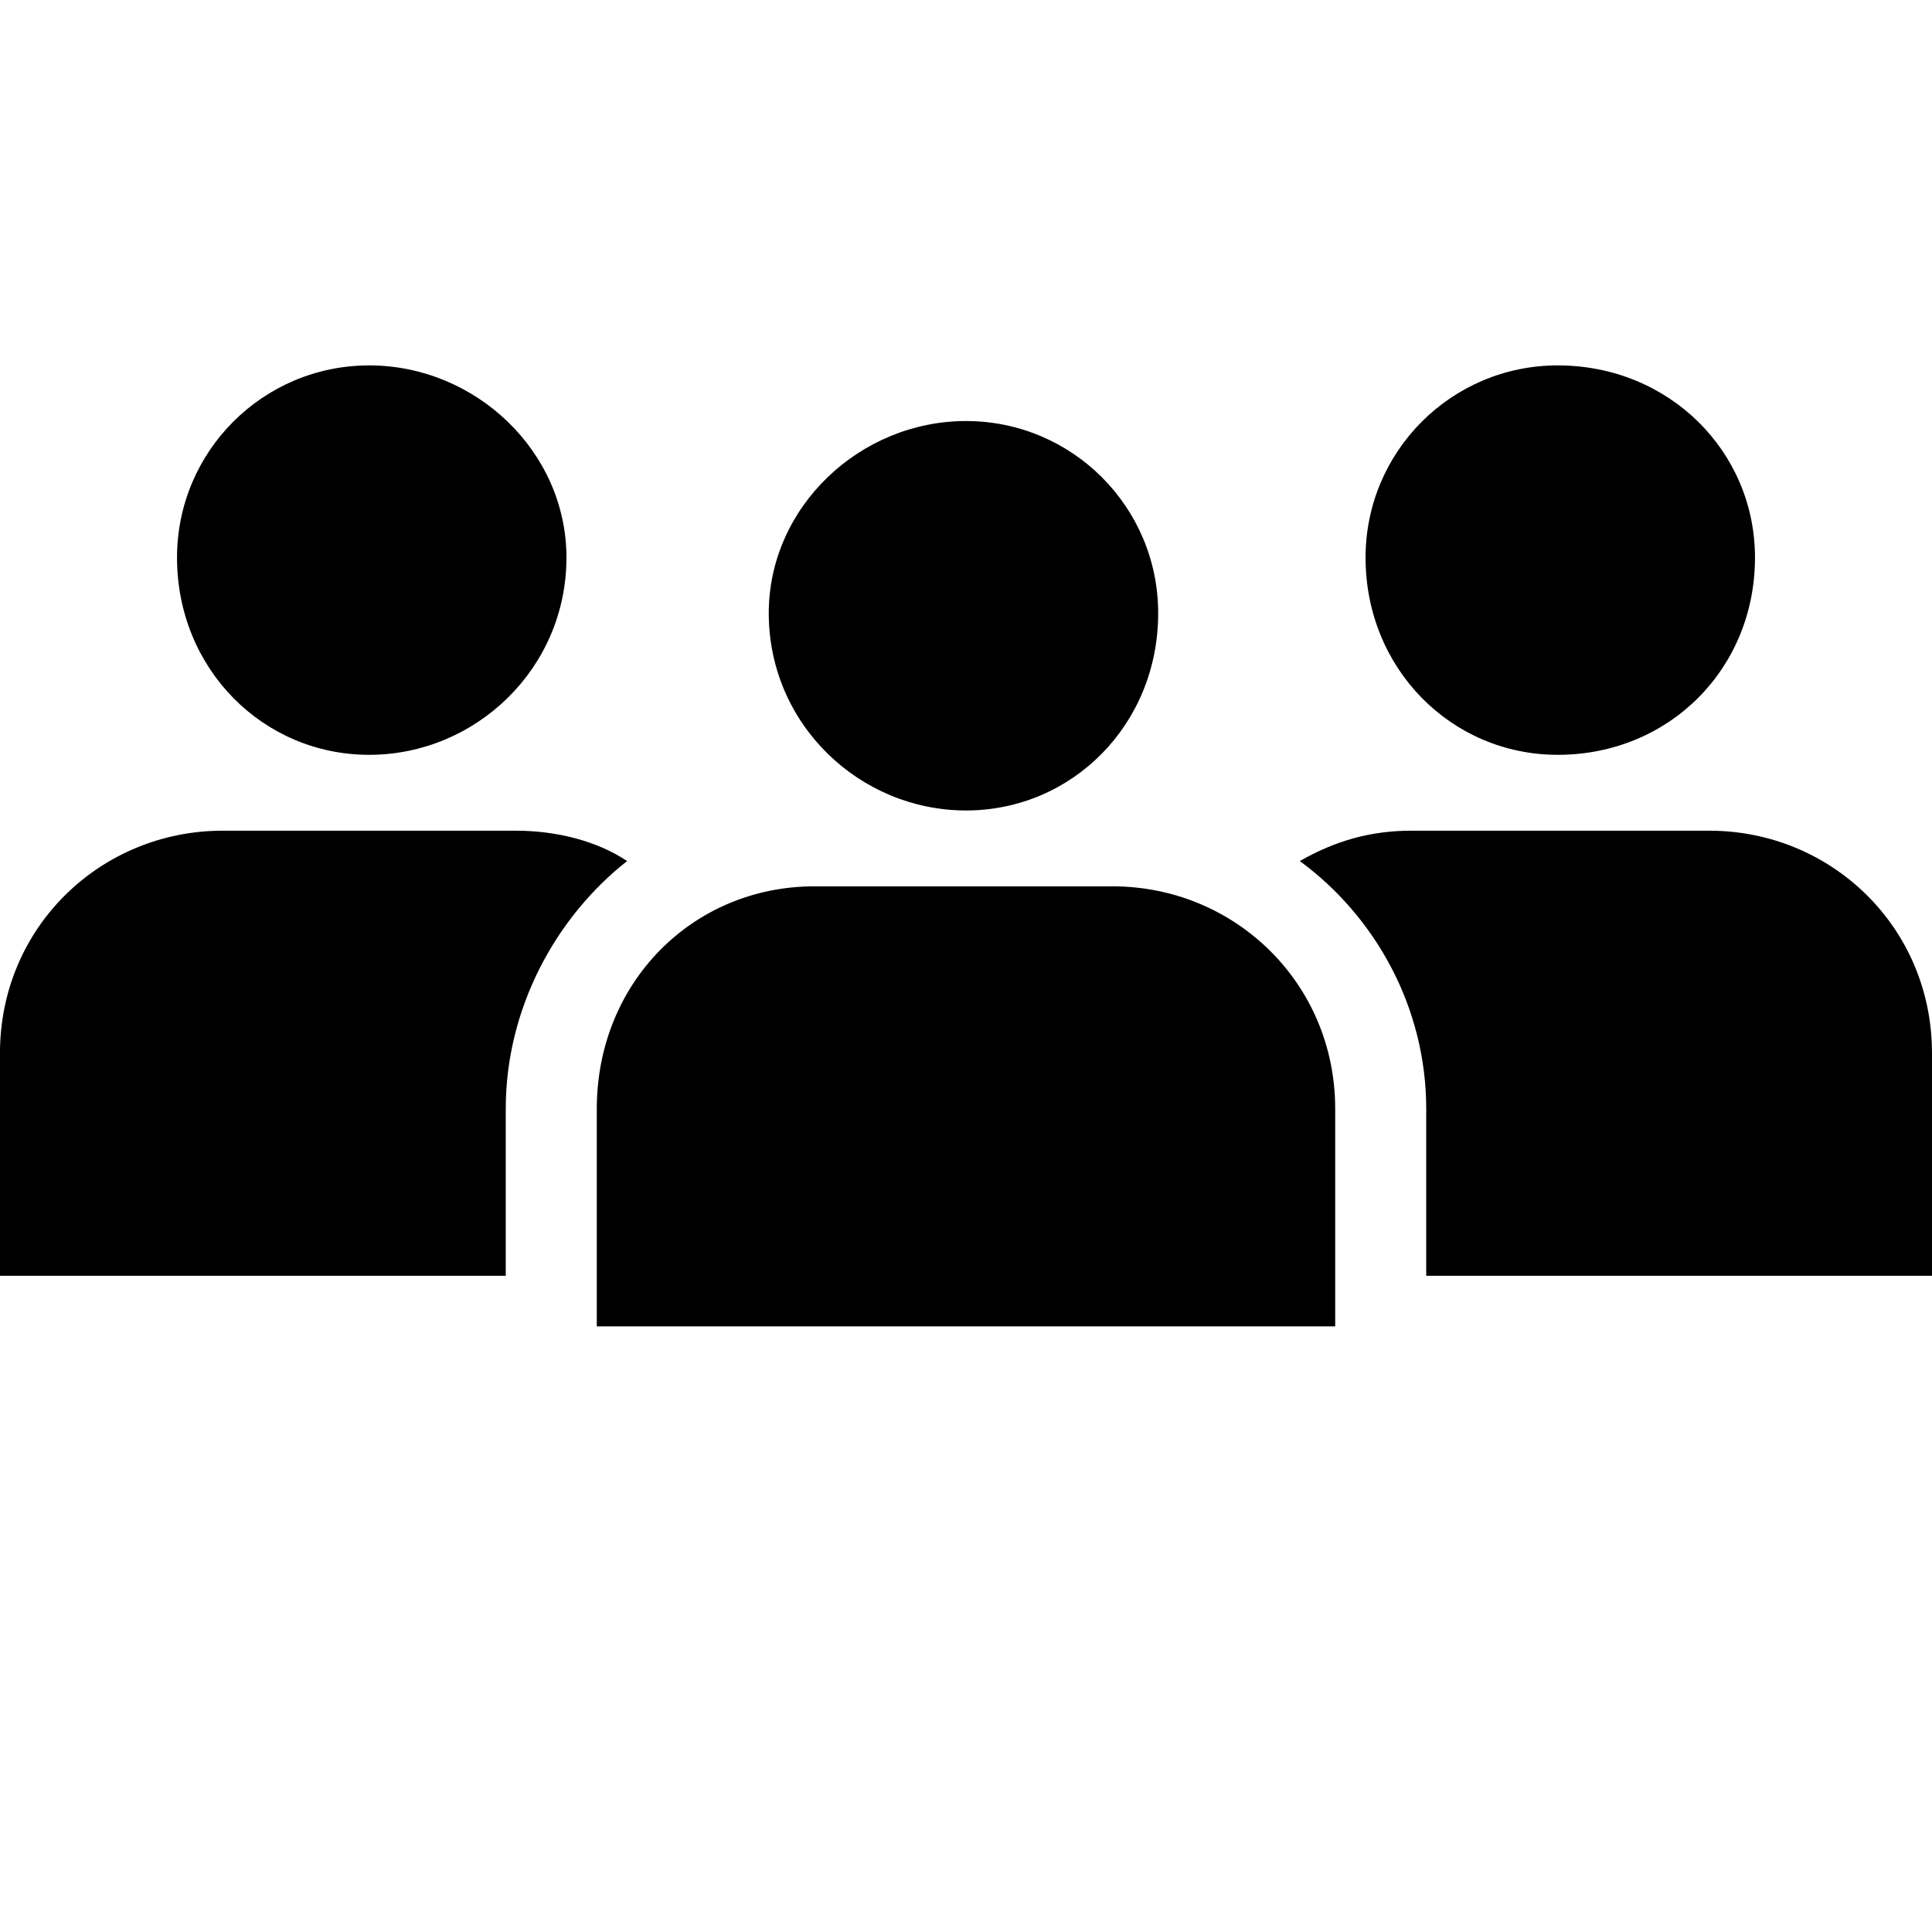 <?xml version="1.0" encoding="UTF-8"?>
<svg width="700pt" height="700pt" version="1.1" viewBox="0 0 700 700" xmlns="http://www.w3.org/2000/svg" xmlns:xlink="http://www.w3.org/1999/xlink">
 <defs>
  <symbol id="s" overflow="visible">
   <path d="m6.141-0.359c-0.324 0.156-0.656 0.277-1 0.359s-0.699 0.125-1.062 0.125c-1.117 0-2-0.305-2.656-0.922-0.648-0.625-0.969-1.469-0.969-2.531 0-1.07 0.32-1.914 0.969-2.531 0.656-0.625 1.539-0.938 2.656-0.938 0.363 0 0.719 0.043 1.062 0.125 0.344 0.086 0.676 0.211 1 0.375v1.375c-0.324-0.219-0.641-0.375-0.953-0.469-0.312-0.102-0.637-0.156-0.969-0.156-0.617 0-1.102 0.199-1.453 0.594-0.355 0.387-0.531 0.93-0.531 1.625 0 0.688 0.176 1.23 0.531 1.625 0.352 0.387 0.836 0.578 1.453 0.578 0.332 0 0.656-0.047 0.969-0.141 0.312-0.102 0.629-0.266 0.953-0.484z"/>
  </symbol>
  <symbol id="c" overflow="visible">
   <path d="m4.484-3.641c-0.137-0.062-0.277-0.109-0.422-0.141-0.137-0.039-0.273-0.062-0.406-0.062-0.418 0-0.734 0.137-0.953 0.406-0.219 0.262-0.328 0.637-0.328 1.125v2.312h-1.609v-5h1.609v0.812c0.195-0.32 0.43-0.555 0.703-0.703 0.27-0.156 0.586-0.234 0.953-0.234 0.062 0 0.125 0.008 0.188 0.016 0.062 0 0.148 0.008 0.266 0.016z"/>
  </symbol>
  <symbol id="a" overflow="visible">
   <path d="m5.766-2.516v0.453h-3.734c0.031 0.375 0.16 0.656 0.391 0.844 0.238 0.188 0.566 0.281 0.984 0.281 0.332 0 0.676-0.047 1.031-0.141 0.352-0.102 0.719-0.254 1.094-0.453v1.234c-0.375 0.137-0.758 0.242-1.141 0.312-0.375 0.07-0.75 0.109-1.125 0.109-0.906 0-1.617-0.227-2.125-0.688-0.5-0.457-0.75-1.102-0.75-1.938 0-0.812 0.242-1.453 0.734-1.922 0.5-0.469 1.18-0.703 2.047-0.703 0.781 0 1.406 0.242 1.875 0.719 0.477 0.469 0.719 1.102 0.719 1.891zm-1.641-0.531c0-0.301-0.09-0.547-0.266-0.734-0.18-0.188-0.414-0.281-0.703-0.281-0.305 0-0.555 0.09-0.75 0.266-0.199 0.168-0.32 0.418-0.359 0.75z"/>
  </symbol>
  <symbol id="e" overflow="visible">
   <path d="m3.016-2.25c-0.336 0-0.59 0.059-0.766 0.172-0.168 0.117-0.25 0.281-0.25 0.5 0 0.199 0.066 0.355 0.203 0.469 0.145 0.117 0.336 0.172 0.578 0.172 0.301 0 0.551-0.102 0.75-0.312 0.207-0.219 0.312-0.488 0.312-0.812v-0.188zm2.438-0.609v2.859h-1.609v-0.734c-0.219 0.305-0.465 0.523-0.734 0.656-0.262 0.133-0.586 0.203-0.969 0.203-0.523 0-0.945-0.148-1.266-0.453-0.324-0.301-0.484-0.691-0.484-1.172 0-0.594 0.203-1.023 0.609-1.297 0.406-0.27 1.039-0.406 1.906-0.406h0.938v-0.125c0-0.25-0.102-0.43-0.297-0.547-0.199-0.125-0.512-0.188-0.938-0.188-0.344 0-0.664 0.039-0.953 0.109-0.293 0.062-0.57 0.164-0.828 0.297v-1.219c0.344-0.082 0.688-0.145 1.031-0.188 0.352-0.039 0.703-0.062 1.047-0.062 0.895 0 1.539 0.18 1.938 0.531 0.406 0.355 0.609 0.934 0.609 1.734z"/>
  </symbol>
  <symbol id="b" overflow="visible">
   <path d="m2.516-6.422v1.422h1.656v1.141h-1.656v2.125c0 0.23 0.047 0.387 0.141 0.469 0.094 0.086 0.273 0.125 0.547 0.125h0.828v1.141h-1.375c-0.637 0-1.086-0.129-1.344-0.391-0.262-0.27-0.391-0.719-0.391-1.344v-2.125h-0.797v-1.141h0.797v-1.422z"/>
  </symbol>
  <symbol id="n" overflow="visible">
   <path d="m4.172-4.281v-2.672h1.609v6.953h-1.609v-0.719c-0.219 0.293-0.465 0.508-0.734 0.641-0.262 0.133-0.562 0.203-0.906 0.203-0.625 0-1.137-0.242-1.531-0.734-0.398-0.488-0.594-1.117-0.594-1.891 0-0.77 0.195-1.398 0.594-1.891 0.395-0.488 0.906-0.734 1.531-0.734 0.344 0 0.645 0.07 0.906 0.203 0.27 0.137 0.516 0.352 0.734 0.641zm-1.047 3.25c0.344 0 0.602-0.125 0.781-0.375 0.176-0.25 0.266-0.613 0.266-1.094 0-0.477-0.09-0.844-0.266-1.094-0.18-0.25-0.438-0.375-0.781-0.375s-0.609 0.125-0.797 0.375c-0.18 0.25-0.266 0.617-0.266 1.094 0 0.48 0.086 0.844 0.266 1.094 0.188 0.25 0.453 0.375 0.797 0.375z"/>
  </symbol>
  <symbol id="m" overflow="visible">
   <path d="m3.438-1.031c0.344 0 0.602-0.125 0.781-0.375 0.176-0.25 0.266-0.613 0.266-1.094 0-0.477-0.09-0.844-0.266-1.094-0.18-0.25-0.438-0.375-0.781-0.375s-0.609 0.133-0.797 0.391c-0.18 0.25-0.266 0.609-0.266 1.078 0 0.48 0.086 0.844 0.266 1.094 0.188 0.25 0.453 0.375 0.797 0.375zm-1.062-3.25c0.219-0.289 0.457-0.504 0.719-0.641 0.27-0.133 0.582-0.203 0.938-0.203 0.613 0 1.117 0.246 1.516 0.734 0.395 0.492 0.594 1.121 0.594 1.891 0 0.773-0.199 1.402-0.594 1.891-0.398 0.492-0.902 0.734-1.516 0.734-0.355 0-0.668-0.07-0.938-0.203-0.262-0.133-0.5-0.348-0.719-0.641v0.719h-1.609v-6.953h1.609z"/>
  </symbol>
  <symbol id="l" overflow="visible">
   <path d="m0.109-5h1.609l1.344 3.391 1.141-3.391h1.594l-2.094 5.469c-0.219 0.562-0.469 0.953-0.75 1.172s-0.652 0.328-1.109 0.328h-0.922v-1.047h0.5c0.27 0 0.461-0.043 0.578-0.125 0.125-0.086 0.223-0.242 0.297-0.469l0.047-0.141z"/>
  </symbol>
  <symbol id="k" overflow="visible">
   <path d="m0.844-6.672h1.719v2.547h2.531v-2.547h1.734v6.672h-1.734v-2.828h-2.531v2.828h-1.719z"/>
  </symbol>
  <symbol id="j" overflow="visible">
   <path d="m0.719-1.953v-3.047h1.609v0.5c0 0.273-0.008 0.609-0.016 1.016v0.812c0 0.406 0.008 0.699 0.031 0.875 0.02 0.18 0.055 0.309 0.109 0.391 0.062 0.105 0.145 0.188 0.25 0.25 0.113 0.055 0.238 0.078 0.375 0.078 0.332 0 0.594-0.125 0.781-0.375 0.195-0.258 0.297-0.617 0.297-1.078v-2.469h1.594v5h-1.594v-0.719c-0.25 0.293-0.512 0.508-0.781 0.641-0.262 0.133-0.559 0.203-0.891 0.203-0.574 0-1.012-0.176-1.312-0.531-0.305-0.352-0.453-0.867-0.453-1.547z"/>
  </symbol>
  <symbol id="i" overflow="visible">
   <path d="m5.406-4.172c0.207-0.312 0.445-0.547 0.719-0.703 0.281-0.164 0.586-0.25 0.922-0.25 0.57 0 1.008 0.18 1.312 0.531 0.301 0.355 0.453 0.871 0.453 1.547v3.047h-1.609v-2.609c0.008-0.039 0.016-0.082 0.016-0.125v-0.172c0-0.352-0.055-0.609-0.156-0.766-0.105-0.164-0.277-0.25-0.516-0.25-0.305 0-0.539 0.125-0.703 0.375-0.156 0.25-0.242 0.617-0.25 1.094v2.453h-1.609v-2.609c0-0.551-0.047-0.906-0.141-1.062-0.094-0.164-0.266-0.25-0.516-0.25-0.305 0-0.539 0.125-0.703 0.375-0.168 0.25-0.25 0.609-0.25 1.078v2.469h-1.609v-5h1.609v0.719c0.195-0.281 0.422-0.488 0.672-0.625 0.25-0.145 0.531-0.219 0.844-0.219 0.344 0 0.645 0.086 0.906 0.25 0.27 0.168 0.473 0.402 0.609 0.703z"/>
  </symbol>
  <symbol id="h" overflow="visible">
   <path d="m5.797-3.047v3.047h-1.609v-2.328c0-0.438-0.012-0.734-0.031-0.891-0.012-0.164-0.043-0.289-0.094-0.375-0.062-0.102-0.152-0.18-0.266-0.234-0.105-0.062-0.227-0.094-0.359-0.094-0.336 0-0.594 0.133-0.781 0.391-0.188 0.262-0.281 0.617-0.281 1.062v2.469h-1.609v-5h1.609v0.719c0.238-0.289 0.492-0.504 0.766-0.641 0.27-0.133 0.566-0.203 0.891-0.203 0.582 0 1.02 0.18 1.312 0.531 0.301 0.355 0.453 0.871 0.453 1.547z"/>
  </symbol>
  <symbol id="g" overflow="visible">
   <path d="m4.812-4.844v1.297c-0.219-0.145-0.438-0.254-0.656-0.328-0.219-0.07-0.445-0.109-0.672-0.109-0.449 0-0.797 0.133-1.047 0.391-0.25 0.262-0.375 0.625-0.375 1.094s0.125 0.836 0.375 1.094c0.25 0.262 0.598 0.391 1.047 0.391 0.25 0 0.484-0.035 0.703-0.109 0.227-0.07 0.438-0.18 0.625-0.328v1.312c-0.25 0.086-0.508 0.145-0.766 0.188-0.25 0.051-0.508 0.078-0.766 0.078-0.906 0-1.617-0.227-2.125-0.688-0.512-0.469-0.766-1.113-0.766-1.938 0-0.82 0.254-1.461 0.766-1.922 0.508-0.469 1.219-0.703 2.125-0.703 0.258 0 0.516 0.027 0.766 0.078 0.258 0.043 0.516 0.109 0.766 0.203z"/>
  </symbol>
  <symbol id="f" overflow="visible">
   <path d="m5.797-3.047v3.047h-1.609v-2.328c0-0.438-0.012-0.734-0.031-0.891-0.012-0.164-0.043-0.289-0.094-0.375-0.062-0.102-0.152-0.18-0.266-0.234-0.105-0.062-0.227-0.094-0.359-0.094-0.336 0-0.594 0.133-0.781 0.391-0.188 0.262-0.281 0.617-0.281 1.062v2.469h-1.609v-6.953h1.609v2.672c0.238-0.289 0.492-0.504 0.766-0.641 0.27-0.133 0.566-0.203 0.891-0.203 0.582 0 1.02 0.18 1.312 0.531 0.301 0.355 0.453 0.871 0.453 1.547z"/>
  </symbol>
  <symbol id="r" overflow="visible">
   <path d="m4.062-6.953v1.047h-0.891c-0.219 0-0.375 0.043-0.469 0.125-0.086 0.086-0.125 0.227-0.125 0.422v0.359h1.359v1.141h-1.359v3.859h-1.609v-3.859h-0.797v-1.141h0.797v-0.359c0-0.539 0.148-0.941 0.453-1.203 0.301-0.258 0.773-0.391 1.422-0.391z"/>
  </symbol>
  <symbol id="d" overflow="visible">
   <path d="m3.156-3.984c-0.355 0-0.625 0.133-0.812 0.391-0.188 0.25-0.281 0.617-0.281 1.094 0 0.48 0.094 0.852 0.281 1.109 0.188 0.25 0.457 0.375 0.812 0.375 0.344 0 0.609-0.125 0.797-0.375 0.188-0.258 0.281-0.629 0.281-1.109 0-0.477-0.094-0.844-0.281-1.094-0.188-0.258-0.453-0.391-0.797-0.391zm0-1.141c0.852 0 1.52 0.234 2 0.703 0.488 0.461 0.734 1.102 0.734 1.922 0 0.824-0.246 1.469-0.734 1.938-0.48 0.461-1.148 0.688-2 0.688-0.867 0-1.543-0.227-2.031-0.688-0.492-0.469-0.734-1.113-0.734-1.938 0-0.82 0.242-1.461 0.734-1.922 0.488-0.469 1.164-0.703 2.031-0.703z"/>
  </symbol>
  <symbol id="q" overflow="visible">
   <path d="m0.844-6.672h1.922l2.422 4.578v-4.578h1.641v6.672h-1.922l-2.438-4.578v4.578h-1.625z"/>
  </symbol>
  <symbol id="p" overflow="visible">
   <path d="m0.844-6.672h2.859c0.844 0 1.488 0.188 1.938 0.562 0.457 0.375 0.688 0.914 0.688 1.609 0 0.699-0.23 1.242-0.688 1.625-0.449 0.375-1.094 0.562-1.938 0.562h-1.141v2.312h-1.719zm1.719 1.25v1.859h0.953c0.332 0 0.586-0.078 0.766-0.234 0.188-0.164 0.281-0.398 0.281-0.703 0-0.289-0.094-0.516-0.281-0.672-0.18-0.164-0.434-0.25-0.766-0.25z"/>
  </symbol>
  <symbol id="o" overflow="visible">
   <path d="m0.766-5h1.609v4.906c0 0.676-0.164 1.188-0.484 1.531-0.324 0.352-0.793 0.531-1.406 0.531h-0.781v-1.047h0.266c0.301 0 0.508-0.07 0.625-0.203 0.113-0.137 0.172-0.406 0.172-0.812zm0-1.953h1.609v1.297h-1.609z"/>
  </symbol>
 </defs>
 <g>
  <path d="m295.03 321.14h108.11c43.98 0 80.629 34.816 80.629 80.629v78.797h-267.54v-78.797c0-45.812 34.816-80.629 78.797-80.629z" fill-rule="evenodd"/>
  <path d="m350 152.55c38.48 0 69.633 31.152 69.633 69.633 0 40.312-31.152 71.465-69.633 71.465s-71.465-31.152-71.465-71.465c0-38.48 32.984-69.633 71.465-69.633z" fill-rule="evenodd"/>
  <path d="m511.26 300.98h108.11c43.98 0 80.629 34.816 80.629 80.629v80.629h-183.25v-60.473c0-36.648-18.324-69.633-45.812-89.789 12.828-7.328 25.656-10.996 40.312-10.996z" fill-rule="evenodd"/>
  <path d="m564.4 132.39c40.312 0 71.465 31.152 71.465 69.633 0 40.312-31.152 71.465-71.465 71.465-38.48 0-69.633-31.152-69.633-71.465 0-38.48 31.152-69.633 69.633-69.633z" fill-rule="evenodd"/>
  <path d="m80.629 300.98h106.28c14.66 0 29.32 3.664 40.312 10.996-25.656 20.156-43.98 53.141-43.98 89.789v60.473h-183.25v-80.629c0-45.812 36.648-80.629 80.629-80.629z" fill-rule="evenodd"/>
  <path d="m133.77 132.39c38.48 0 71.465 31.152 71.465 69.633 0 40.312-32.984 71.465-71.465 71.465s-69.633-31.152-69.633-71.465c0-38.48 31.152-69.633 69.633-69.633z" fill-rule="evenodd"/> 
 </g>
</svg>

